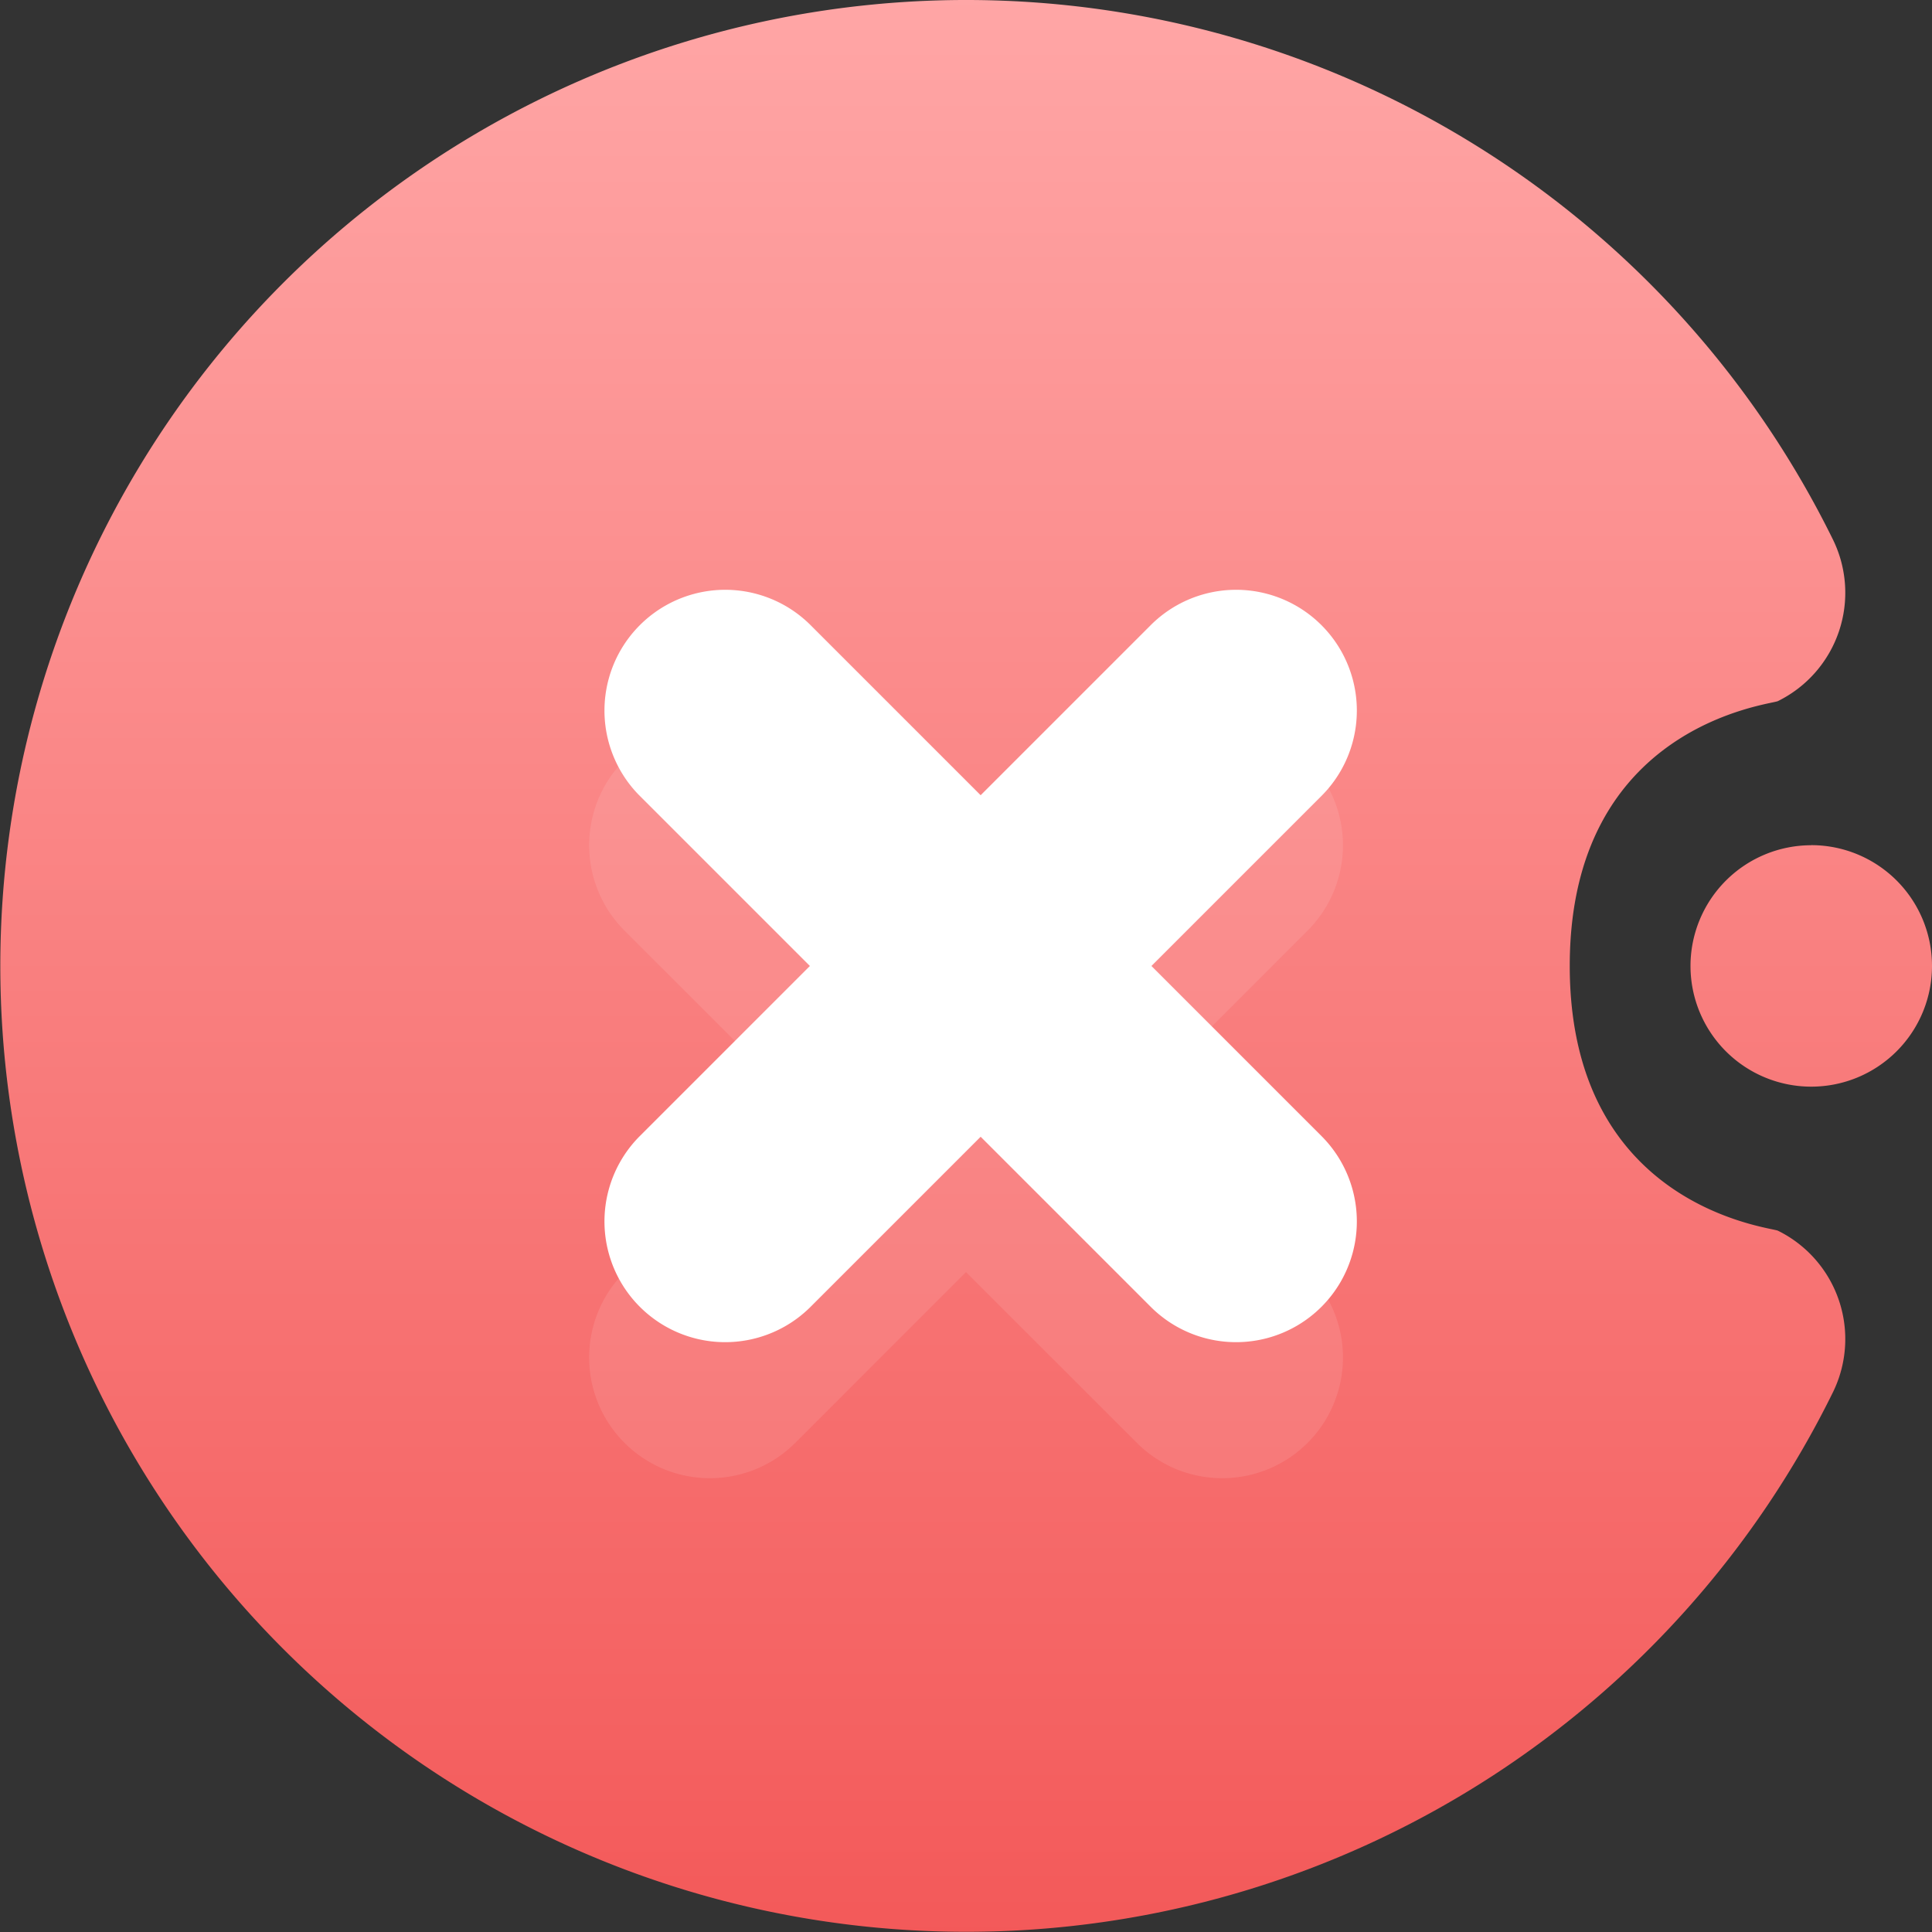 <svg xmlns="http://www.w3.org/2000/svg" xmlns:xlink="http://www.w3.org/1999/xlink" width="69.807" height="69.807" viewBox="0 0 69.807 69.807">
  <rect x="0" y="0" width="69.807" height="69.807" fill="#333333" stroke="none"/>
  <defs>
    <linearGradient id="linear-gradient" x1="0.5" x2="0.5" y2="1" gradientUnits="objectBoundingBox">
      <stop offset="0" stop-color="#ffa6a6"/>
      <stop offset="1" stop-color="#f35959"/>
    </linearGradient>
  </defs>
  <g id="delete2" transform="translate(-2 -2)">
    <g id="g3653" transform="translate(2 2)">
      <path id="path1494" d="M58.718,36.9c0,8.726,7.26,9.437,7.522,9.568a4.365,4.365,0,0,1,1.985,5.842,34.9,34.9,0,1,1,0-30.82,4.365,4.365,0,0,1-1.985,5.842C65.978,27.466,58.718,28.177,58.718,36.9Zm8.726-4.363A4.363,4.363,0,1,1,63.081,36.9,4.365,4.365,0,0,1,67.444,32.54Z" transform="translate(-2 -2)" fill="url(#linear-gradient)"/>
      <path id="path1498" d="M20.494,15.448,14.325,9.279a4.362,4.362,0,0,0-6.169,6.169l6.169,6.169L8.156,27.787a4.362,4.362,0,1,0,6.169,6.169l6.169-6.169,6.174,6.169a4.362,4.362,0,1,0,6.169-6.169l-6.169-6.169,6.169-6.169a4.362,4.362,0,0,0-6.169-6.169Z" transform="translate(14.409 18.177)" fill="#fff" opacity="0.1"/>
      <g id="Group_76297" data-name="Group 76297" transform="translate(21.816 21.286)">
        <path id="path1502" d="M26.787,8.156,8.277,26.666a4.363,4.363,0,0,0,6.17,6.17l18.51-18.51a4.363,4.363,0,0,0-6.17-6.17Z" transform="translate(-7 -6.879)" fill="#fff"/>
        <path id="path1506" d="M32.957,26.666,14.447,8.156a4.363,4.363,0,0,0-6.17,6.17l18.51,18.51a4.363,4.363,0,0,0,6.17-6.17Z" transform="translate(-7 -6.879)" fill="#fff"/>
      </g>
    </g>
  </g>
</svg>
